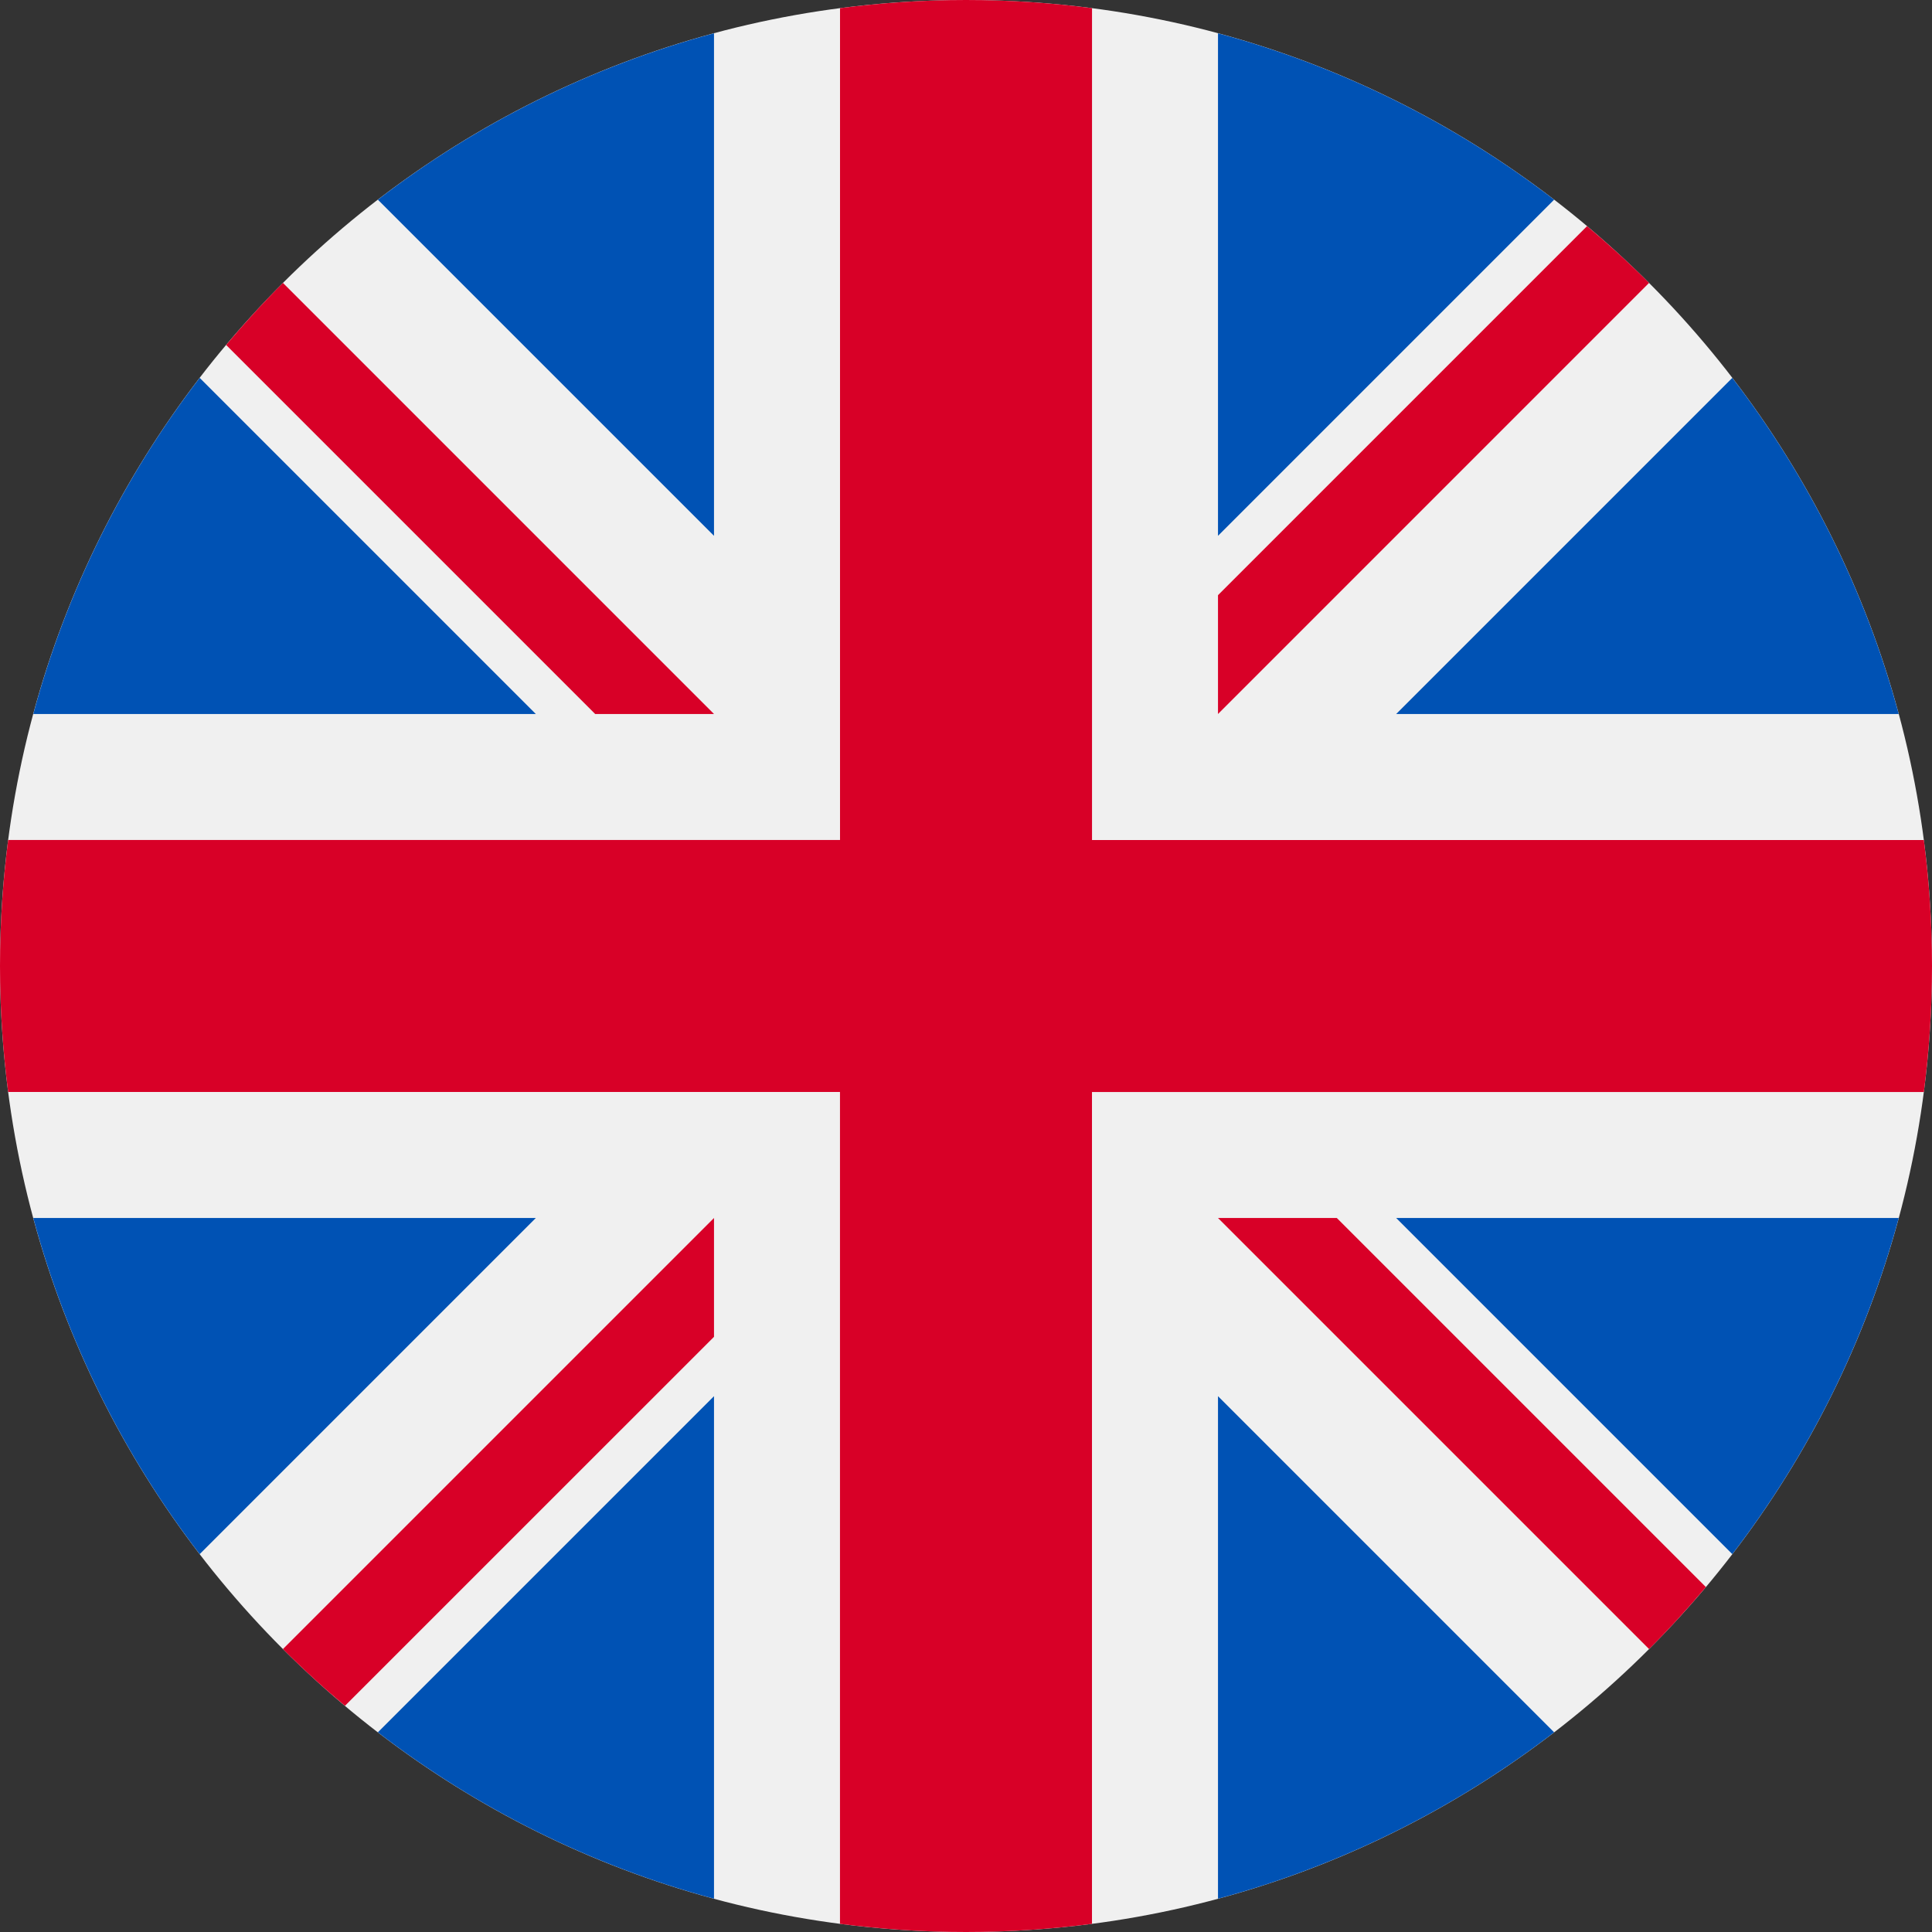<svg width="44" height="44" viewBox="0 0 44 44" fill="none" xmlns="http://www.w3.org/2000/svg">
<rect x="0" y="0" width="44" height="44" fill="#333333" stroke="none"/>
<g clip-path="url(#clip0_814_3714)">
<path d="M22 44C34.15 44 44 34.15 44 22C44 9.85 34.15 0 22 0C9.85 0 0 9.85 0 22C0 34.15 9.85 44 22 44Z" fill="#F0F0F0"/>
<path d="M4.548 8.606C2.82 10.854 1.517 13.446 0.758 16.261H12.203L4.548 8.606Z" fill="#0052B4"/>
<path d="M43.242 16.261C42.483 13.446 41.18 10.854 39.452 8.606L31.797 16.261H43.242Z" fill="#0052B4"/>
<path d="M0.758 27.739C1.517 30.554 2.82 33.146 4.548 35.394L12.203 27.739H0.758Z" fill="#0052B4"/>
<path d="M35.394 4.548C33.146 2.82 30.554 1.517 27.739 0.758V12.203L35.394 4.548Z" fill="#0052B4"/>
<path d="M8.606 39.452C10.854 41.18 13.446 42.483 16.261 43.242V31.797L8.606 39.452Z" fill="#0052B4"/>
<path d="M16.261 0.758C13.446 1.517 10.854 2.82 8.606 4.548L16.261 12.203V0.758Z" fill="#0052B4"/>
<path d="M27.739 43.242C30.554 42.483 33.146 41.18 35.394 39.452L27.739 31.797V43.242Z" fill="#0052B4"/>
<path d="M31.797 27.739L39.452 35.394C41.18 33.146 42.483 30.554 43.242 27.739H31.797Z" fill="#0052B4"/>
<path d="M43.814 19.131H24.87H24.87V0.186C23.93 0.064 22.973 0 22 0C21.027 0 20.07 0.064 19.131 0.186V19.13V19.13H0.186C0.064 20.07 0 21.027 0 22C0 22.973 0.064 23.93 0.186 24.869H19.13H19.13V43.814C20.07 43.936 21.027 44 22 44C22.973 44 23.93 43.936 24.869 43.814V24.87V24.87H43.814C43.936 23.93 44 22.973 44 22C44 21.027 43.936 20.07 43.814 19.131Z" fill="#D80027"/>
<path d="M27.739 27.739L37.556 37.556C38.008 37.105 38.439 36.633 38.85 36.144L30.445 27.739H27.739V27.739Z" fill="#D80027"/>
<path d="M16.261 27.739H16.261L6.444 37.556C6.895 38.008 7.367 38.439 7.856 38.849L16.261 30.445V27.739Z" fill="#D80027"/>
<path d="M16.261 16.261V16.261L6.444 6.443C5.992 6.895 5.561 7.367 5.15 7.856L13.555 16.261H16.261V16.261Z" fill="#D80027"/>
<path d="M27.739 16.261L37.556 6.443C37.105 5.992 36.633 5.561 36.144 5.15L27.739 13.555V16.261Z" fill="#D80027"/>
</g>
<defs>
<clipPath id="clip0_814_3714">
<rect width="44" height="44" fill="white"/>
</clipPath>
</defs>
</svg>
